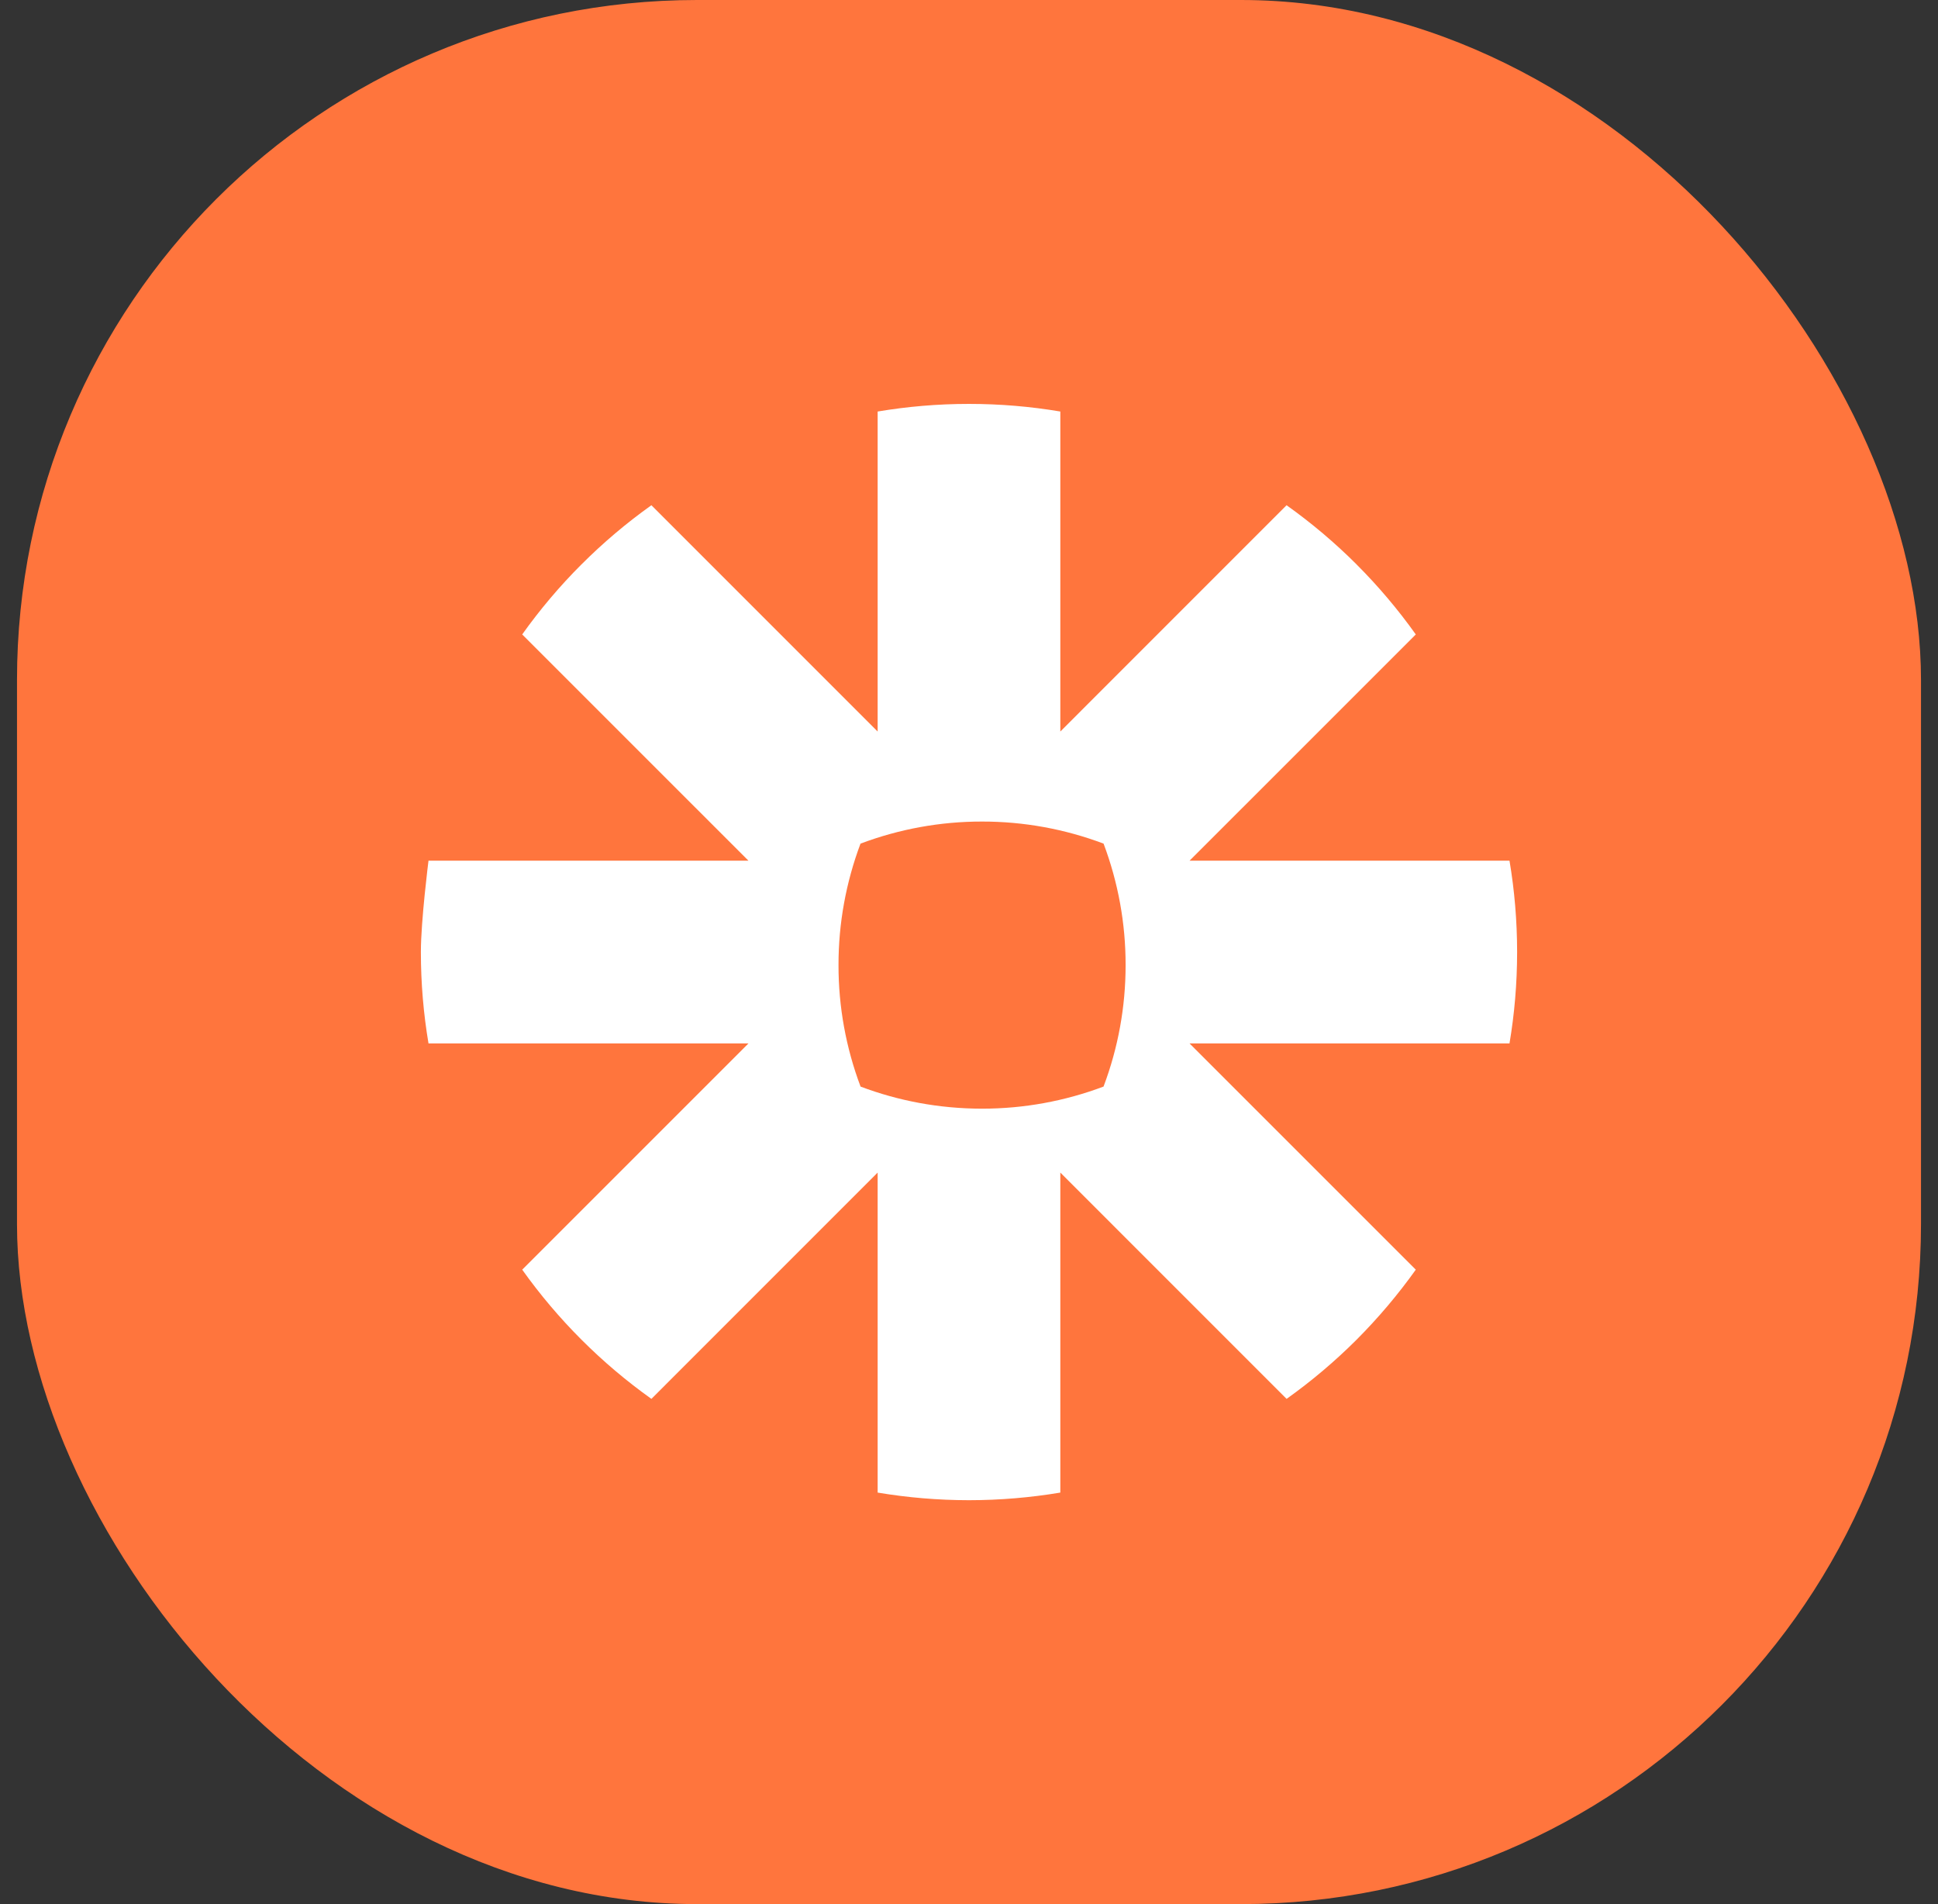 <svg width="57" height="56" viewBox="0 0 57 56" fill="none" xmlns="http://www.w3.org/2000/svg">
<rect x="0" y="0" width="57" height="56" fill="#333333" stroke="none"/>
<rect x="0.5" width="56" height="56" rx="20" fill="#FF753D"/>
<path fill-rule="evenodd" clip-rule="evenodd" d="M34.987 25.313H44.397C44.544 26.183 44.62 27.076 44.621 27.988V28.012C44.62 28.924 44.544 29.817 44.397 30.687H34.986L41.641 37.341C41.118 38.074 40.536 38.762 39.901 39.399L39.899 39.401C39.262 40.037 38.574 40.619 37.841 41.141L31.186 34.486V43.897C30.302 44.045 29.407 44.12 28.511 44.121H28.488C27.592 44.12 26.697 44.045 25.813 43.897V34.486L19.159 41.141C17.69 40.094 16.406 38.81 15.359 37.341L22.014 30.687H12.603C12.456 29.815 12.379 28.919 12.379 28.006V27.994C12.379 27.081 12.603 25.313 12.603 25.313H22.013L15.359 18.659C15.88 17.927 16.462 17.239 17.098 16.603L17.101 16.601C17.737 15.964 18.426 15.381 19.159 14.859L25.813 21.514V12.103C26.684 11.957 27.579 11.879 28.491 11.879H28.508C29.405 11.879 30.301 11.954 31.186 12.103V21.514L37.84 14.859C38.574 15.381 39.262 15.963 39.899 16.599V16.6C40.536 17.237 41.118 17.925 41.641 18.659L34.987 25.313ZM32.457 31.956C32.887 30.817 33.106 29.609 33.106 28.391L33.106 28.391V28.376C33.107 27.158 32.887 25.951 32.458 24.811C31.318 24.381 30.109 24.161 28.891 24.162H28.877C27.658 24.161 26.45 24.381 25.309 24.811C24.881 25.951 24.661 27.159 24.662 28.376V28.391C24.661 29.609 24.881 30.817 25.311 31.957C26.42 32.375 27.622 32.605 28.876 32.606H28.891C30.109 32.606 31.317 32.386 32.457 31.956Z" fill="white"/>
</svg>
